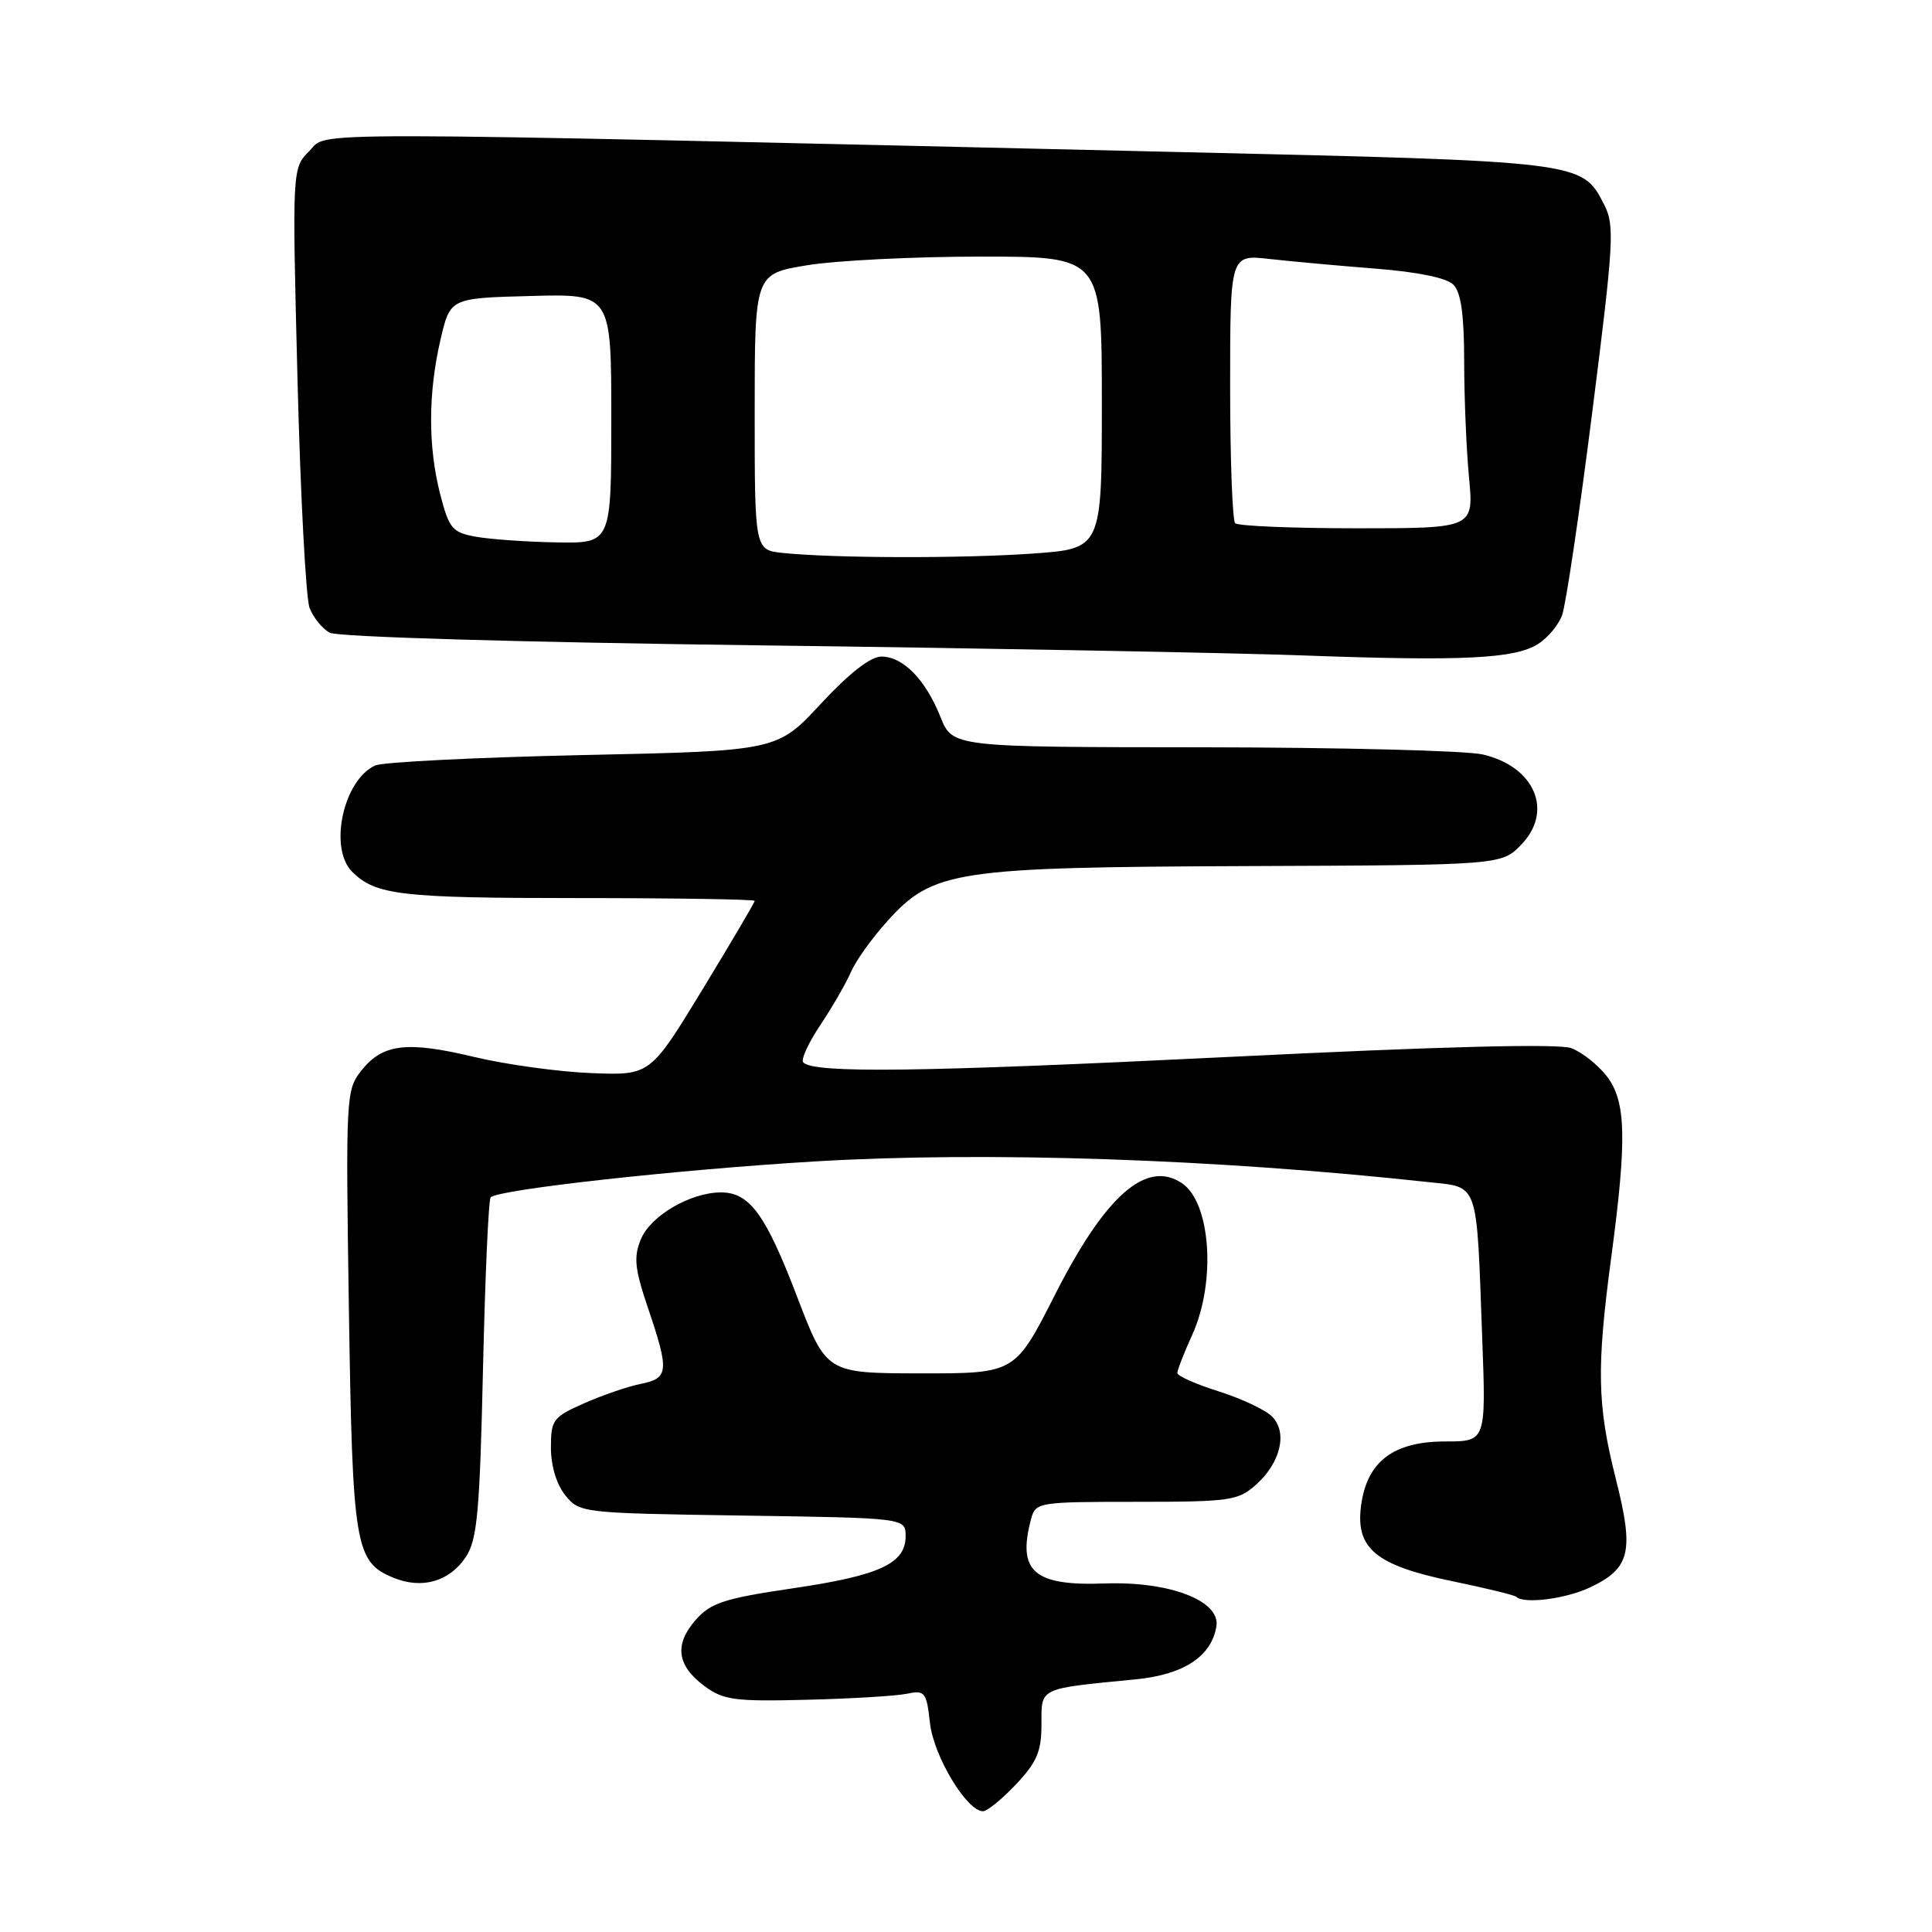 <?xml version="1.0" encoding="UTF-8" standalone="no"?>
<!DOCTYPE svg PUBLIC "-//W3C//DTD SVG 1.1//EN" "http://www.w3.org/Graphics/SVG/1.1/DTD/svg11.dtd" >
<svg xmlns="http://www.w3.org/2000/svg" xmlns:xlink="http://www.w3.org/1999/xlink" version="1.1" viewBox="0 0 256 256">
 <g >
 <path fill="currentColor"
d=" M 134.63 236.43 C 137.40 233.49 138.00 232.08 138.00 228.47 C 138.00 223.56 137.52 223.79 150.50 222.52 C 156.85 221.90 160.53 219.48 161.18 215.50 C 161.73 212.10 154.95 209.51 146.36 209.82 C 136.97 210.16 134.76 208.22 136.63 201.25 C 137.22 199.06 137.58 199.00 150.56 199.00 C 162.97 199.00 164.06 198.84 166.41 196.75 C 169.70 193.81 170.65 189.79 168.54 187.69 C 167.66 186.80 164.48 185.31 161.47 184.36 C 158.46 183.41 156.00 182.32 156.00 181.93 C 156.00 181.54 156.89 179.26 157.98 176.86 C 161.16 169.85 160.44 159.33 156.60 156.77 C 151.90 153.63 146.47 158.40 139.80 171.54 C 134.50 181.99 134.50 181.99 122.00 181.98 C 109.50 181.96 109.50 181.96 105.64 171.87 C 101.45 160.91 99.33 158.00 95.53 158.00 C 91.51 158.00 86.21 161.09 84.93 164.18 C 83.94 166.57 84.09 168.07 85.87 173.34 C 88.70 181.70 88.61 182.63 84.91 183.37 C 83.21 183.71 79.84 184.86 77.41 185.94 C 73.27 187.77 73.00 188.13 73.00 191.83 C 73.00 194.23 73.75 196.71 74.91 198.14 C 76.79 200.47 77.11 200.50 98.41 200.82 C 120.00 201.14 120.00 201.14 120.00 203.55 C 120.00 207.18 116.57 208.77 104.98 210.47 C 95.98 211.80 94.17 212.39 92.20 214.63 C 89.32 217.89 89.68 220.69 93.33 223.40 C 95.86 225.27 97.32 225.47 106.83 225.23 C 112.70 225.09 118.68 224.73 120.11 224.44 C 122.57 223.93 122.76 224.17 123.23 228.34 C 123.72 232.71 128.11 240.00 130.25 240.00 C 130.81 240.00 132.78 238.39 134.63 236.43 Z  M 210.69 210.34 C 216.03 207.81 216.55 205.62 214.10 195.94 C 211.63 186.15 211.53 181.30 213.51 166.50 C 215.60 150.89 215.47 145.86 212.87 142.56 C 211.70 141.07 209.61 139.42 208.22 138.89 C 206.55 138.26 191.19 138.65 162.60 140.06 C 121.87 142.06 107.90 142.24 106.44 140.78 C 106.09 140.43 107.11 138.20 108.70 135.82 C 110.29 133.44 112.11 130.29 112.75 128.80 C 113.39 127.32 115.56 124.28 117.58 122.05 C 123.63 115.35 126.49 114.91 165.43 114.76 C 198.98 114.63 198.98 114.63 201.61 111.88 C 205.87 107.44 203.34 101.56 196.47 99.97 C 194.29 99.46 177.59 99.04 159.36 99.02 C 126.22 99.00 126.22 99.00 124.62 95.01 C 122.63 90.03 119.66 87.00 116.78 87.00 C 115.35 87.00 112.52 89.21 108.77 93.25 C 102.97 99.50 102.97 99.50 77.24 100.05 C 63.08 100.36 50.70 100.98 49.71 101.43 C 45.49 103.36 43.53 112.39 46.66 115.51 C 49.75 118.61 53.12 119.00 76.57 119.00 C 89.45 119.00 100.00 119.17 100.00 119.37 C 100.00 119.58 96.88 124.87 93.08 131.12 C 86.15 142.50 86.15 142.50 78.33 142.19 C 74.02 142.02 67.06 141.06 62.87 140.06 C 53.89 137.91 50.70 138.30 47.87 141.87 C 45.85 144.43 45.80 145.28 46.23 173.50 C 46.71 204.92 47.04 206.95 52.11 209.05 C 55.91 210.62 59.58 209.57 61.74 206.28 C 63.24 203.99 63.57 200.36 64.00 181.38 C 64.28 169.16 64.73 158.93 65.02 158.65 C 66.06 157.61 89.76 154.99 107.89 153.90 C 130.66 152.54 161.03 153.56 189.23 156.63 C 196.02 157.37 195.63 156.24 196.40 177.25 C 196.91 191.00 196.91 191.00 191.51 191.00 C 184.62 191.00 181.12 193.67 180.35 199.50 C 179.59 205.19 182.31 207.43 192.50 209.53 C 196.90 210.44 200.69 211.36 200.92 211.59 C 201.92 212.57 207.49 211.86 210.69 210.34 Z  M 203.79 85.34 C 205.06 84.55 206.49 82.84 206.98 81.54 C 207.47 80.25 209.27 68.14 210.98 54.63 C 213.86 31.88 213.97 29.85 212.53 27.05 C 209.59 21.37 209.71 21.38 155.50 20.13 C 36.80 17.38 43.61 17.39 41.01 19.99 C 38.71 22.29 38.71 22.29 39.42 50.25 C 39.81 65.63 40.53 79.26 41.02 80.55 C 41.51 81.83 42.71 83.31 43.70 83.84 C 44.74 84.40 68.67 85.10 100.50 85.51 C 130.75 85.90 163.38 86.50 173.00 86.86 C 193.84 87.62 200.72 87.28 203.79 85.34 Z  M 103.75 73.27 C 100.00 72.88 100.00 72.88 100.00 54.59 C 100.00 36.29 100.00 36.29 106.94 35.15 C 110.76 34.52 121.11 34.00 129.94 34.00 C 146.00 34.00 146.00 34.00 146.00 53.35 C 146.00 72.70 146.00 72.70 136.85 73.35 C 127.49 74.01 110.47 73.97 103.75 73.27 Z  M 63.06 71.12 C 59.93 70.55 59.51 70.06 58.33 65.50 C 56.71 59.21 56.72 52.08 58.37 45.00 C 59.65 39.50 59.65 39.50 70.32 39.22 C 81.00 38.93 81.00 38.93 81.00 55.47 C 81.00 72.00 81.00 72.00 73.75 71.87 C 69.76 71.80 64.95 71.46 63.06 71.12 Z  M 163.67 69.33 C 163.30 68.97 163.00 60.80 163.00 51.20 C 163.00 33.72 163.00 33.72 168.25 34.32 C 171.14 34.64 177.47 35.22 182.32 35.60 C 187.82 36.03 191.68 36.82 192.57 37.71 C 193.59 38.73 194.00 41.64 194.01 47.82 C 194.01 52.59 194.30 59.54 194.65 63.25 C 195.29 70.00 195.29 70.00 179.81 70.00 C 171.30 70.00 164.03 69.70 163.67 69.33 Z "/>
</g>
</svg>